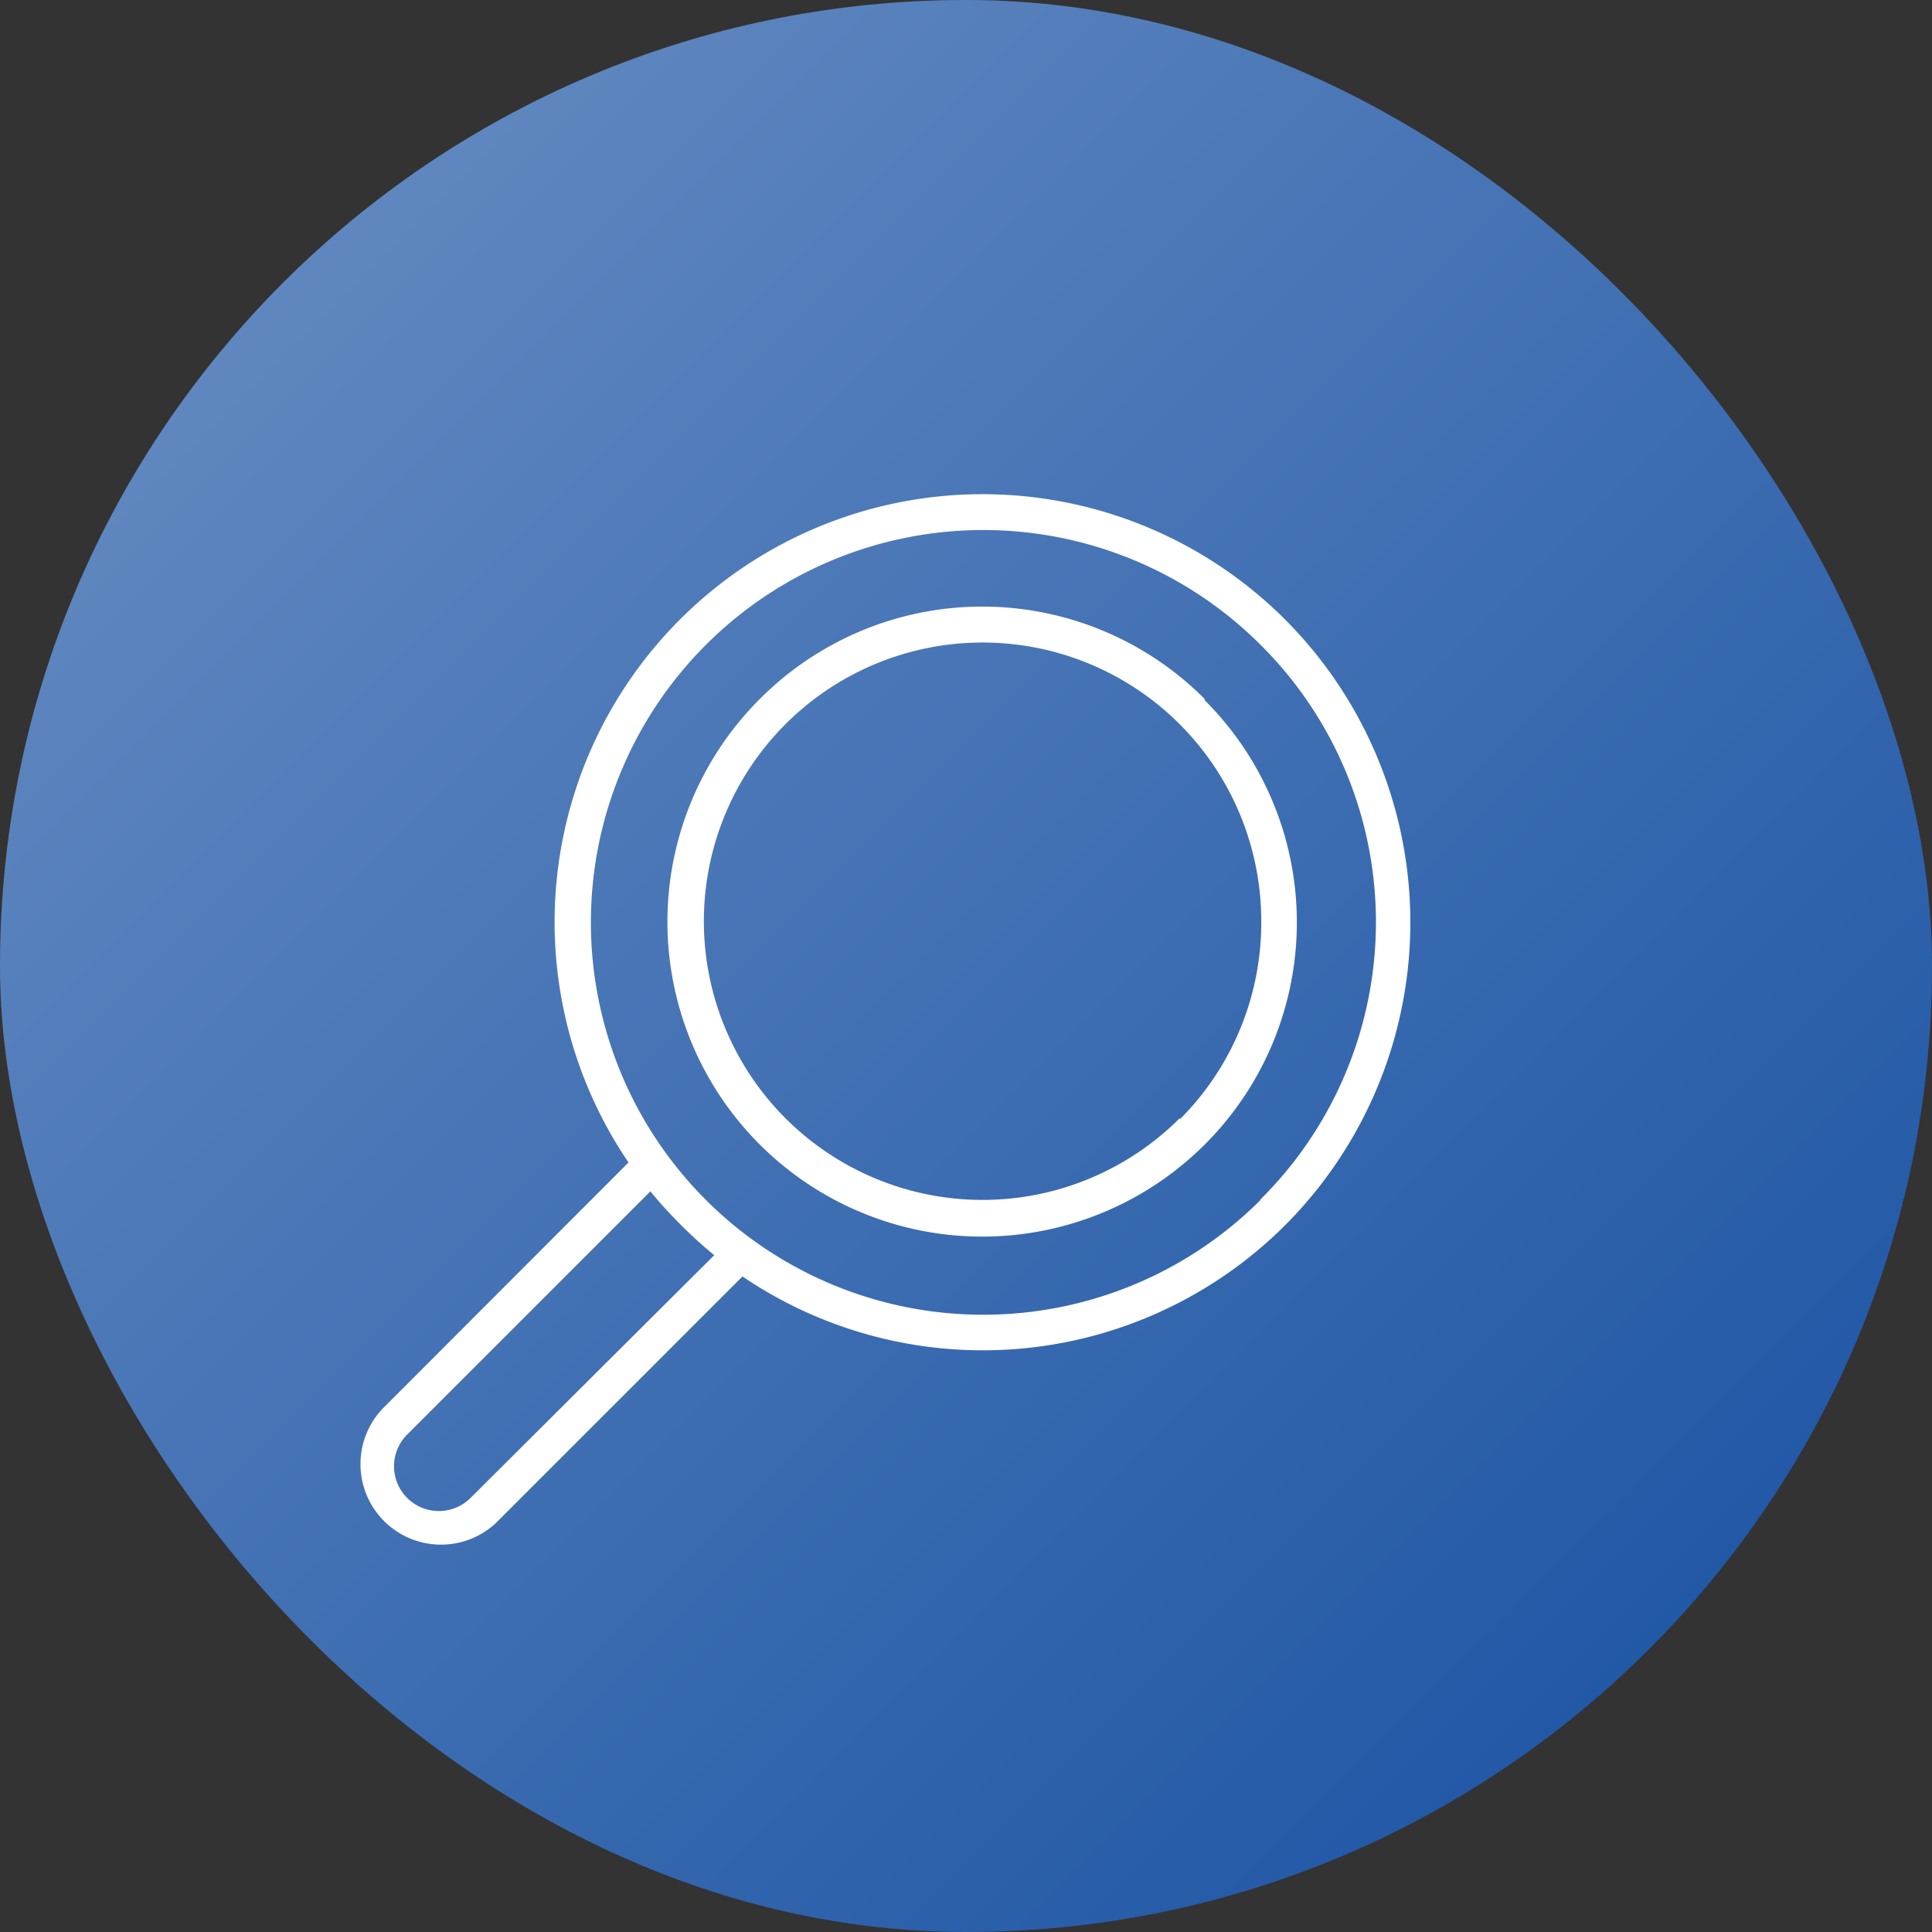 <svg xmlns="http://www.w3.org/2000/svg" xmlns:xlink="http://www.w3.org/1999/xlink" viewBox="0 0 63.57 63.57"><rect x="0" y="0" width="63.57" height="63.57" fill="#333333" stroke="none"/><defs><style>.cls-1{fill:url(#linear-gradient);}.cls-2{fill:#fff;}</style><linearGradient id="linear-gradient" x1="-246.21" y1="55.72" x2="-297.63" y2="4.3" gradientTransform="translate(301.93)" gradientUnits="userSpaceOnUse"><stop offset="0" stop-color="#2057a6"/><stop offset="1" stop-color="#668cc2"/></linearGradient></defs><g id="Layer_2" data-name="Layer 2"><g id="Layer_1-2" data-name="Layer 1"><rect class="cls-1" width="63.57" height="63.57" rx="31.78"/><path class="cls-2" d="M42.29,20.39A14.08,14.08,0,0,0,20.68,38.25l-8.11,8.12a2.65,2.65,0,0,0,3.74,3.75L24.43,42a14.08,14.08,0,0,0,17.86-1.69A14.11,14.11,0,0,0,42.29,20.39ZM15.48,49.29A1.47,1.47,0,1,1,13.4,47.2l8-8c.31.38.64.74,1,1.1a14.53,14.53,0,0,0,1.1,1Zm26-9.81a12.91,12.91,0,1,1,0-18.26A12.86,12.86,0,0,1,41.46,39.48Z"/><path class="cls-2" d="M39.64,23A10.33,10.33,0,0,0,25,23,10.34,10.34,0,1,0,39.64,37.66a10.33,10.33,0,0,0,0-14.62Zm-.82,13.79a9.17,9.17,0,1,1,2.68-6.48A9.15,9.15,0,0,1,38.82,36.83Z"/></g></g></svg>